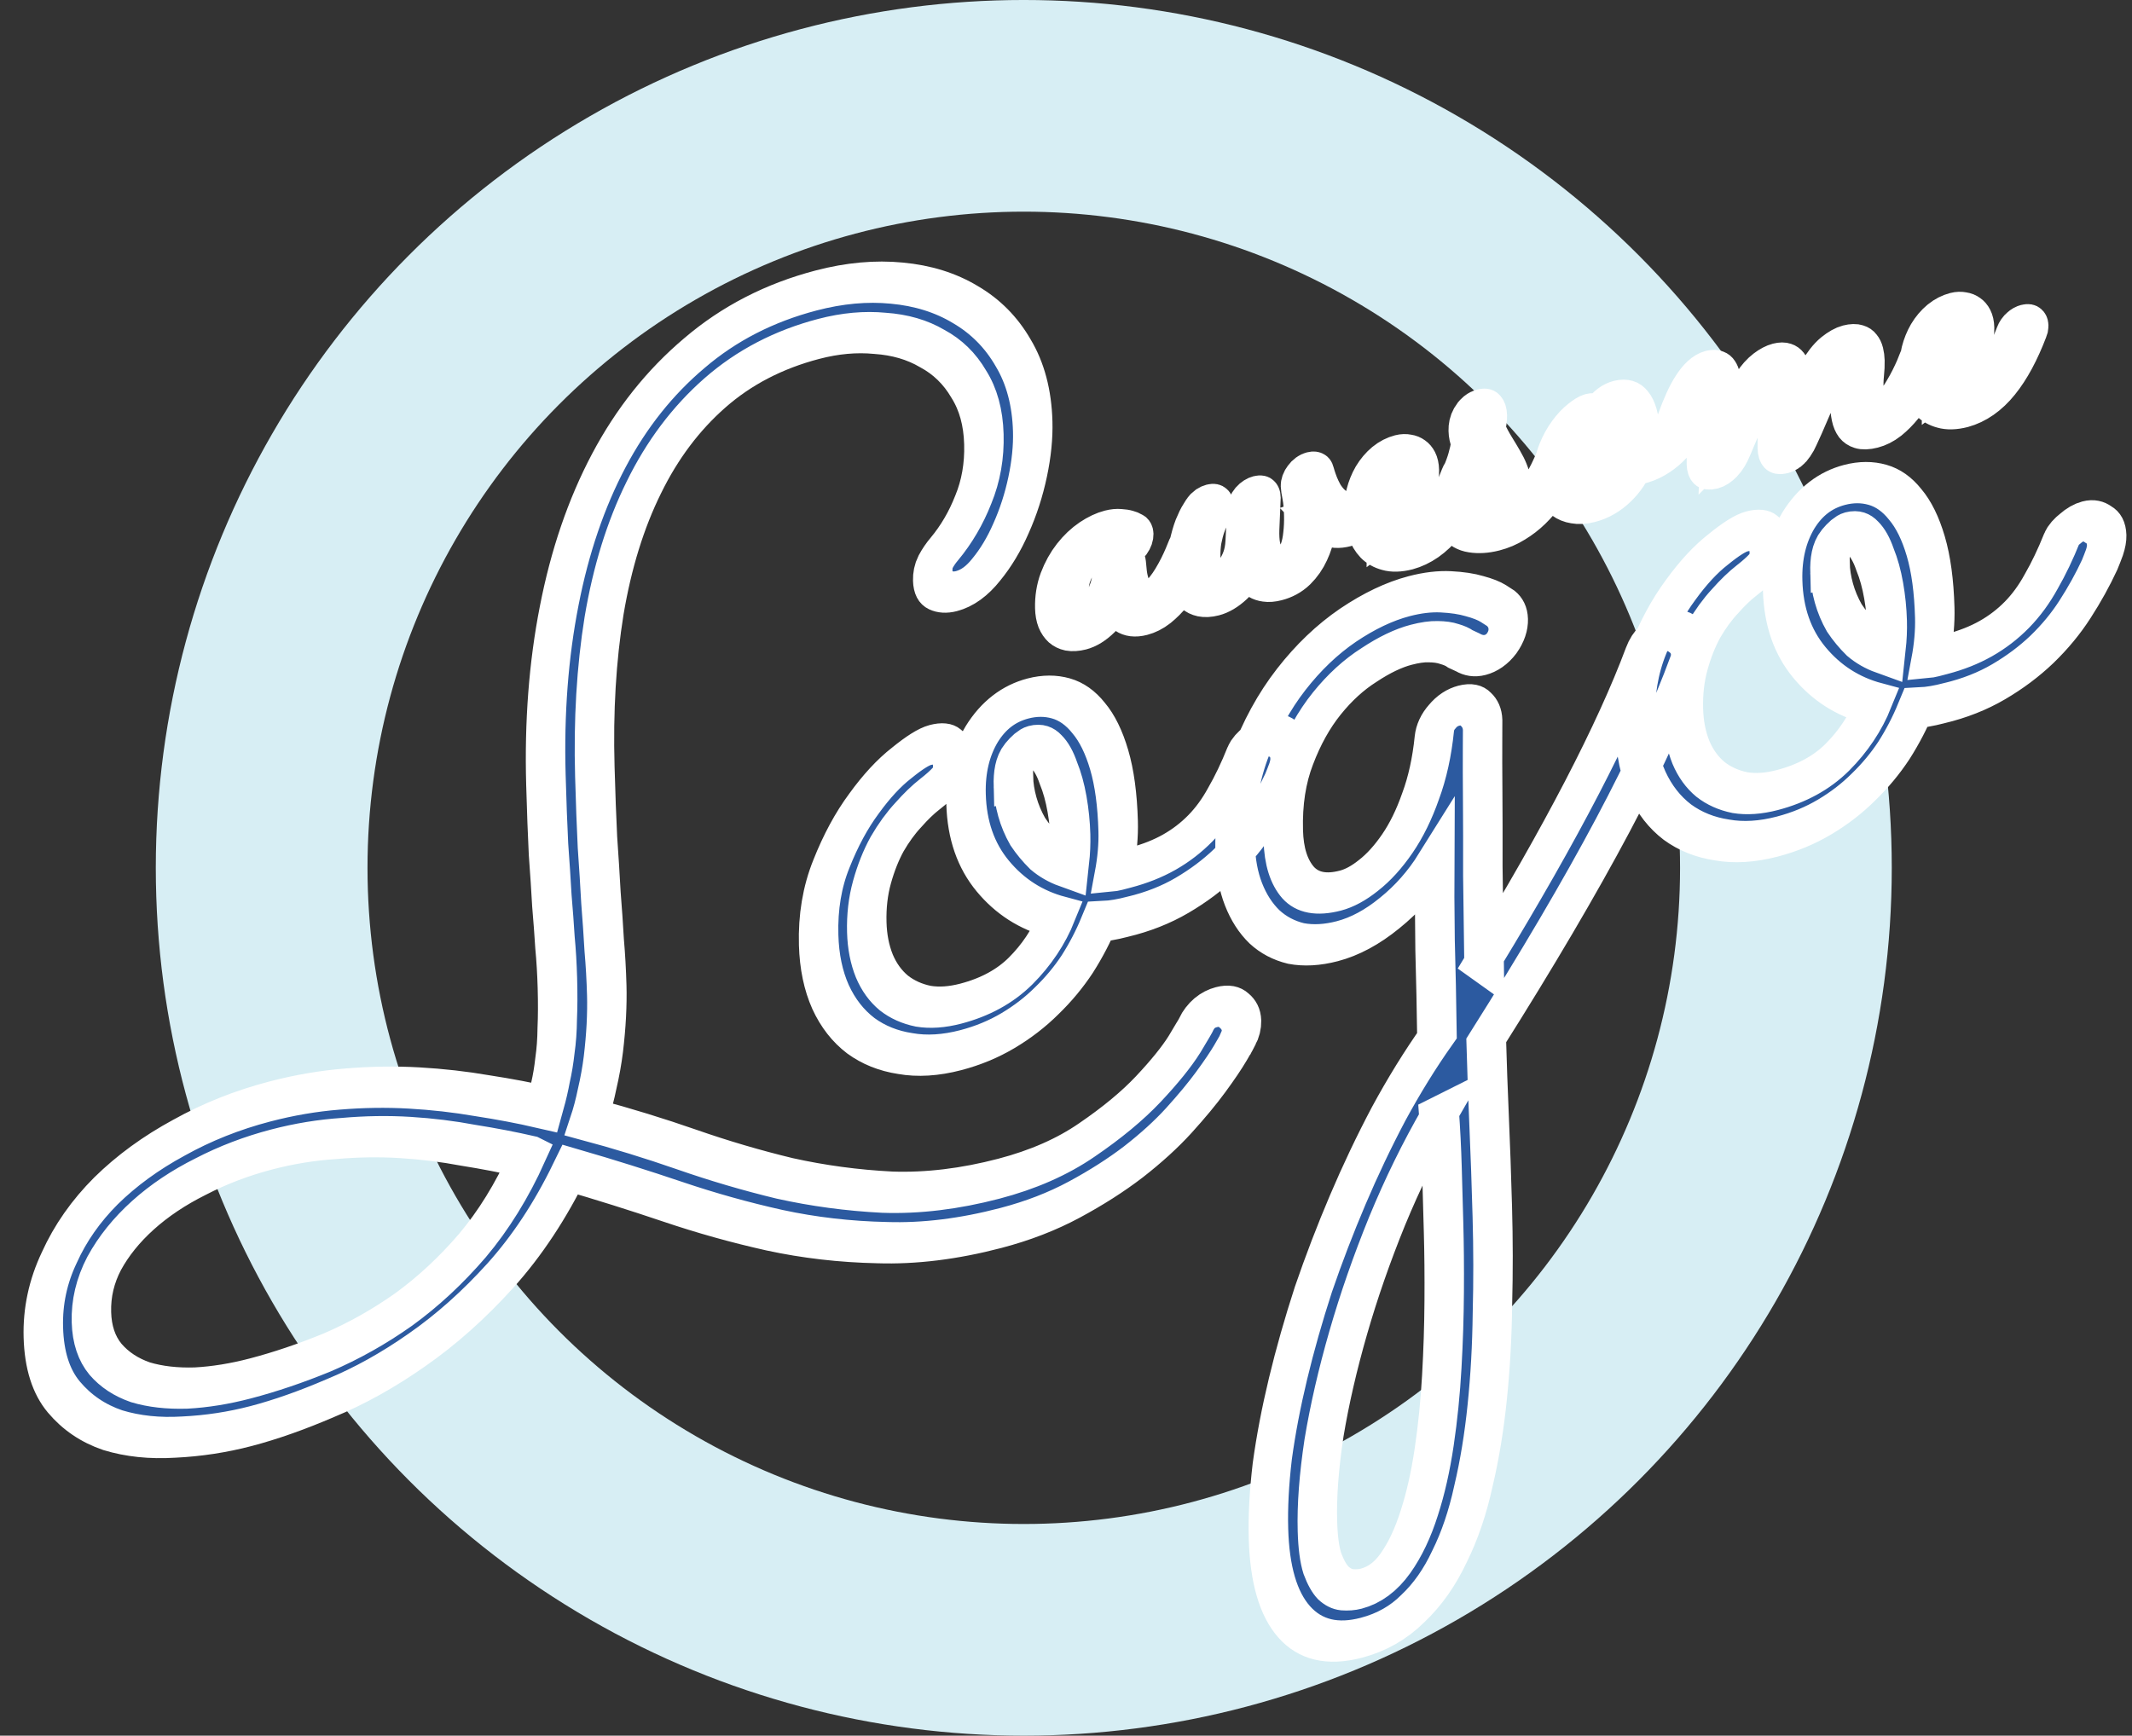 <?xml version="1.0" encoding="UTF-8" standalone="no"?>
<svg
   xmlns:dc="http://purl.org/dc/elements/1.1/"
   xmlns:cc="http://creativecommons.org/ns#"
   xmlns:rdf="http://www.w3.org/1999/02/22-rdf-syntax-ns#"
   xmlns:svg="http://www.w3.org/2000/svg"
   xmlns="http://www.w3.org/2000/svg"
   id="svg8"
   version="1.1"
   viewBox="0 0 141.583 115.283"
   height="115.283mm"
   width="141.583mm">
  <rect x="0" y="0" width="141.583" height="115.283" fill="#333333" stroke="none"/>
  <defs
     id="defs2" />
  <g
     transform="translate(-20.08,-32.606)"
     id="layer1">
    <circle
       r="50.612"
       cy="90.247"
       cx="88.068"
       id="path815"
       style="opacity:1;fill:none;fill-opacity:1;stroke:#d7eef4;stroke-width:14.059;stroke-linecap:round;stroke-linejoin:miter;stroke-miterlimit:4;stroke-dasharray:none;stroke-dashoffset:0;stroke-opacity:1;paint-order:normal" />
    <g
       style="stroke:#ffffff;stroke-width:2.646;stroke-miterlimit:4;stroke-dasharray:none;paint-order:stroke markers fill"
       transform="translate(15.119,-23.812)"
       id="g845">
      <g
         id="text835"
         style="font-style:normal;font-variant:normal;font-weight:normal;font-stretch:normal;font-size:88.194px;line-height:41.698px;font-family:Sacramento;-inkscape-font-specification:Sacramento;text-align:start;letter-spacing:0px;word-spacing:0px;text-anchor:start;fill:#2c5aa0;fill-opacity:1;stroke:#ffffff;stroke-width:2.646;stroke-linecap:butt;stroke-linejoin:miter;stroke-miterlimit:4;stroke-dasharray:none;stroke-opacity:1;paint-order:stroke markers fill"
         transform="matrix(0.99,-0.259,0.028,1.003,0,0)"
         aria-label="L">
        <path
           id="path937"
           style="font-style:normal;font-variant:normal;font-weight:normal;font-stretch:normal;font-size:88.194px;line-height:41.698px;font-family:Sacramento;-inkscape-font-specification:Sacramento;fill:#2c5aa0;stroke:#ffffff;stroke-width:2.646;stroke-miterlimit:4;stroke-dasharray:none;paint-order:stroke markers fill"
           d="m 83.904,146.754 q -0.043,0.086 -0.517,0.732 -0.474,0.646 -1.378,1.593 -0.861,0.904 -2.196,1.981 -1.292,1.034 -3.101,1.938 -1.766,0.861 -4.005,1.464 -2.239,0.603 -4.952,0.603 -4.22,0 -7.924,-1.077 -3.703,-1.034 -7.149,-2.67 -3.402,-1.636 -6.718,-3.617 -3.316,-1.981 -6.761,-3.876 -2.11,3.531 -4.866,5.771 -2.713,2.196 -5.684,3.445 -2.928,1.249 -5.857,1.679 -2.885,0.474 -5.34,0.474 -2.369,0 -4.823,-0.517 -2.412,-0.474 -4.392,-1.593 -1.938,-1.163 -3.187,-3.014 -1.249,-1.852 -1.249,-4.608 0,-2.584 1.206,-4.651 1.163,-2.11 3.23,-3.574 2.11,-1.464 4.952,-2.239 2.842,-0.818 6.115,-0.818 2.455,0 4.866,0.431 2.455,0.431 4.78,1.163 2.325,0.732 4.522,1.679 2.196,0.904 4.134,1.852 0.258,-0.775 0.431,-1.55 0.215,-0.775 0.345,-1.679 0.172,-0.947 0.215,-2.067 0.086,-1.163 0.086,-2.67 0,-1.421 -0.086,-2.713 -0.043,-1.292 -0.129,-2.799 -0.043,-1.55 -0.129,-3.445 -0.043,-1.938 -0.043,-4.608 0,-6.158 1.206,-11.197 1.206,-5.082 3.574,-8.699 2.369,-3.617 5.9,-5.598 3.531,-2.024 8.225,-2.024 2.842,0 5.383,0.904 2.584,0.904 4.522,2.584 1.981,1.679 3.101,4.005 1.163,2.325 1.163,5.168 0,1.55 -0.431,3.23 -0.431,1.679 -1.206,3.101 -0.732,1.378 -1.723,2.282 -0.947,0.904 -2.024,0.904 -0.603,0 -1.077,-0.345 -0.474,-0.345 -0.474,-1.077 0,-0.517 0.215,-0.861 0.258,-0.388 0.603,-0.689 1.249,-1.12 2.024,-2.756 0.818,-1.636 0.818,-3.79 0,-2.153 -0.904,-3.876 -0.861,-1.766 -2.369,-2.971 -1.464,-1.249 -3.445,-1.895 -1.938,-0.689 -4.091,-0.689 -4.048,0 -7.019,1.766 -2.971,1.766 -4.909,4.995 -1.938,3.187 -2.885,7.751 -0.904,4.522 -0.904,10.077 0,2.67 0.043,4.694 0.086,2.024 0.129,3.703 0.086,1.679 0.129,3.187 0.086,1.464 0.086,3.014 0,0.904 -0.086,1.981 -0.086,1.034 -0.258,2.153 -0.172,1.077 -0.474,2.153 -0.258,1.034 -0.603,1.895 3.273,1.723 6.46,3.66 3.187,1.938 6.46,3.574 3.316,1.593 6.804,2.67 3.531,1.034 7.45,1.034 3.445,0 5.943,-1.034 2.541,-1.034 4.177,-2.282 1.679,-1.292 2.498,-2.325 0.818,-1.077 0.818,-1.12 0.474,-0.775 1.378,-0.775 0.732,0 1.163,0.517 0.474,0.517 0.474,1.12 0,0.474 -0.258,0.861 z M 36.362,142.233 q -1.852,-0.904 -3.919,-1.766 -2.024,-0.904 -4.177,-1.593 -2.153,-0.689 -4.436,-1.077 -2.239,-0.431 -4.479,-0.431 -2.541,0 -4.78,0.56 -2.239,0.517 -3.919,1.55 -1.679,1.034 -2.67,2.498 -0.947,1.464 -0.947,3.316 0,1.723 0.861,3.014 0.861,1.249 2.282,2.11 1.464,0.818 3.359,1.249 1.895,0.388 3.962,0.388 2.498,0 5.168,-0.388 2.67,-0.431 5.168,-1.507 2.498,-1.12 4.694,-3.014 2.196,-1.938 3.833,-4.909 z" />
      </g>
      <g
         id="text839"
         style="font-style:normal;font-variant:normal;font-weight:normal;font-stretch:normal;font-size:88.194px;line-height:41.698px;font-family:Sacramento;-inkscape-font-specification:Sacramento;text-align:start;letter-spacing:0px;word-spacing:0px;text-anchor:start;fill:#2c5aa0;fill-opacity:1;stroke:#ffffff;stroke-width:2.646;stroke-linecap:butt;stroke-linejoin:miter;stroke-miterlimit:4;stroke-dasharray:none;stroke-opacity:1;paint-order:stroke markers fill"
         transform="matrix(0.99,-0.259,0.028,1.003,0,0)"
         aria-label="ogo">
        <path
           d="m 131.568,136.785 q -1.077,0 -1.895,-0.172 -0.646,1.292 -1.55,2.412 -0.904,1.077 -2.11,1.895 -1.163,0.818 -2.627,1.292 -1.464,0.474 -3.187,0.474 -2.024,0 -3.703,-0.732 -1.679,-0.689 -2.928,-1.938 -1.249,-1.292 -1.938,-3.058 -0.689,-1.809 -0.689,-3.962 0,-2.756 0.99,-4.78 0.99,-2.067 2.282,-3.402 1.292,-1.378 2.584,-2.024 1.292,-0.689 1.938,-0.689 0.732,0 1.077,0.388 0.388,0.388 0.388,1.034 0,0.732 -0.474,1.12 -0.431,0.345 -1.12,0.689 -0.689,0.345 -1.464,0.99 -0.775,0.603 -1.464,1.55 -0.646,0.947 -1.077,2.239 -0.431,1.292 -0.431,2.885 0,1.421 0.431,2.67 0.431,1.206 1.249,2.11 0.818,0.861 1.938,1.378 1.12,0.474 2.498,0.474 2.455,0 4.048,-1.12 1.636,-1.163 2.498,-2.928 -2.541,-1.335 -4.177,-3.79 -1.636,-2.455 -1.636,-5.512 0,-2.455 1.163,-4.005 1.206,-1.55 3.144,-1.55 1.163,0 2.196,0.56 1.034,0.56 1.809,1.766 0.818,1.206 1.292,3.101 0.474,1.895 0.474,4.522 0,1.378 -0.345,2.885 0.258,0.043 0.517,0.043 0.258,0 0.56,0 1.464,0 2.627,-0.345 1.163,-0.345 2.11,-1.034 0.947,-0.689 1.679,-1.766 0.775,-1.077 1.464,-2.498 0.129,-0.258 0.56,-0.474 0.431,-0.258 0.861,-0.258 0.56,0 1.034,0.474 0.517,0.431 0.517,1.163 0,0.345 -0.172,0.775 -0.172,0.388 -0.345,0.732 -0.732,1.292 -1.723,2.498 -0.947,1.163 -2.282,2.067 -1.292,0.861 -2.928,1.378 -1.636,0.517 -3.66,0.474 z m -7.364,-10.852 q 0,0.818 0.215,1.723 0.215,0.904 0.646,1.809 0.474,0.861 1.12,1.679 0.689,0.775 1.593,1.335 0.129,-0.904 0.129,-1.766 0,-1.163 -0.172,-2.369 -0.172,-1.206 -0.517,-2.196 -0.301,-1.034 -0.775,-1.636 -0.474,-0.646 -1.12,-0.646 -0.258,0 -0.689,0.388 -0.431,0.388 -0.431,1.679 z m -23.771,19.809 q 8.096,-10.551 11.24,-17.527 0.215,-0.474 0.56,-0.689 0.388,-0.258 0.861,-0.258 0.732,0 1.206,0.517 0.474,0.474 0.474,1.12 0,0.301 -0.129,0.603 -1.895,4.306 -5.383,9.603 -3.488,5.297 -8.828,11.972 0,2.713 0.043,5.426 0.043,2.713 0.043,5.943 0,3.23 -0.172,6.373 -0.129,3.187 -0.517,6.029 -0.388,2.885 -1.077,5.297 -0.646,2.455 -1.723,4.22 -1.034,1.809 -2.541,2.799 -1.464,1.034 -3.488,1.034 -2.885,0 -4.436,-2.196 -1.55,-2.196 -1.55,-6.244 0,-2.153 0.388,-4.694 0.431,-2.498 1.206,-5.168 0.775,-2.67 1.852,-5.426 1.12,-2.713 2.455,-5.297 1.335,-2.584 2.885,-4.952 1.593,-2.369 3.359,-4.306 0.043,-3.014 0.043,-5.986 0.043,-2.971 0.129,-5.469 -1.292,1.636 -3.101,2.584 -1.766,0.947 -3.531,0.947 -1.507,0 -2.756,-0.56 -1.206,-0.603 -2.067,-1.636 -0.861,-1.077 -1.335,-2.498 -0.474,-1.421 -0.474,-3.101 0,-3.359 1.12,-5.9 1.163,-2.584 2.928,-4.306 1.766,-1.723 3.876,-2.584 2.153,-0.861 4.134,-0.861 1.335,0 2.455,0.345 1.12,0.345 1.895,0.775 0.818,0.431 1.249,0.818 0.431,0.388 0.474,0.431 0.474,0.517 0.474,1.163 0,0.646 -0.474,1.163 -0.474,0.474 -1.12,0.474 -0.603,0 -1.163,-0.474 -0.172,-0.129 -0.474,-0.345 -0.258,-0.258 -0.732,-0.517 -0.431,-0.258 -1.077,-0.431 -0.603,-0.172 -1.464,-0.172 -1.292,0 -2.842,0.603 -1.55,0.56 -2.885,1.809 -1.335,1.249 -2.239,3.23 -0.904,1.938 -0.904,4.694 0,2.067 0.904,3.359 0.904,1.249 2.799,1.249 0.904,0 1.895,-0.517 1.034,-0.517 1.981,-1.593 0.947,-1.077 1.636,-2.713 0.732,-1.636 1.034,-3.876 0.086,-0.603 0.56,-0.99 0.474,-0.431 1.12,-0.431 0.732,0 1.12,0.517 0.431,0.517 0.431,1.163 0,0.043 -0.043,1.335 -0.043,1.249 -0.086,3.359 -0.043,2.11 -0.129,4.909 -0.043,2.756 -0.086,5.857 z m -3.273,9.431 q -2.024,2.799 -3.66,6.072 -1.636,3.316 -2.799,6.675 -1.163,3.359 -1.809,6.503 -0.603,3.187 -0.603,5.684 0,1.593 0.258,2.541 0.301,0.947 0.689,1.464 0.431,0.517 0.904,0.689 0.517,0.172 0.947,0.172 1.335,0 2.325,-1.077 0.99,-1.077 1.679,-2.885 0.689,-1.766 1.12,-4.091 0.431,-2.325 0.646,-4.823 0.215,-2.455 0.301,-4.909 0.086,-2.455 0.086,-4.522 0,-1.852 0,-3.703 0,-1.852 -0.086,-3.79 z m -20.369,-18.388 q -1.077,0 -1.895,-0.172 -0.646,1.292 -1.55,2.412 -0.904,1.077 -2.11,1.895 -1.163,0.818 -2.627,1.292 -1.464,0.474 -3.187,0.474 -2.024,0 -3.703,-0.732 -1.679,-0.689 -2.928,-1.938 -1.249,-1.292 -1.938,-3.058 -0.689,-1.809 -0.689,-3.962 0,-2.756 0.99,-4.78 0.99,-2.067 2.282,-3.402 1.292,-1.378 2.584,-2.024 1.292,-0.689 1.938,-0.689 0.732,0 1.077,0.388 0.388,0.388 0.388,1.034 0,0.732 -0.474,1.12 -0.431,0.345 -1.12,0.689 -0.689,0.345 -1.464,0.99 -0.775,0.603 -1.464,1.55 -0.646,0.947 -1.077,2.239 -0.431,1.292 -0.431,2.885 0,1.421 0.431,2.67 0.431,1.206 1.249,2.11 0.818,0.861 1.938,1.378 1.12,0.474 2.498,0.474 2.455,0 4.048,-1.12 1.636,-1.163 2.498,-2.928 -2.541,-1.335 -4.177,-3.79 -1.636,-2.455 -1.636,-5.512 0,-2.455 1.163,-4.005 1.206,-1.55 3.144,-1.55 1.163,0 2.196,0.56 1.034,0.56 1.809,1.766 0.818,1.206 1.292,3.101 0.474,1.895 0.474,4.522 0,1.378 -0.345,2.885 0.258,0.043 0.517,0.043 0.258,0 0.56,0 1.464,0 2.627,-0.345 1.163,-0.345 2.11,-1.034 0.947,-0.689 1.679,-1.766 0.775,-1.077 1.464,-2.498 0.129,-0.258 0.56,-0.474 0.431,-0.258 0.861,-0.258 0.56,0 1.034,0.474 0.517,0.431 0.517,1.163 0,0.345 -0.172,0.775 -0.172,0.388 -0.345,0.732 -0.732,1.292 -1.723,2.498 -0.947,1.163 -2.282,2.067 -1.292,0.861 -2.928,1.378 -1.636,0.517 -3.66,0.474 z m -7.364,-10.852 q 0,0.818 0.215,1.723 0.215,0.904 0.646,1.809 0.474,0.861 1.12,1.679 0.689,0.775 1.593,1.335 0.129,-0.904 0.129,-1.766 0,-1.163 -0.172,-2.369 -0.172,-1.206 -0.517,-2.196 -0.301,-1.034 -0.775,-1.636 -0.474,-0.646 -1.12,-0.646 -0.258,0 -0.689,0.388 -0.431,0.388 -0.431,1.679 z"
           style="font-style:normal;font-variant:normal;font-weight:normal;font-stretch:normal;font-size:88.194px;line-height:41.698px;font-family:Sacramento;-inkscape-font-specification:Sacramento;fill:#2c5aa0;stroke:#ffffff;stroke-width:2.646;stroke-miterlimit:4;stroke-dasharray:none;paint-order:stroke markers fill"
           id="path933" />
      </g>
    </g>
    <g
       id="text827"
       style="font-style:normal;font-variant:normal;font-weight:normal;font-stretch:normal;font-size:25.4px;line-height:41.698px;font-family:Sacramento;-inkscape-font-specification:Sacramento;text-align:start;letter-spacing:0px;word-spacing:0px;text-anchor:start;fill:#00aad4;fill-opacity:1;stroke:#ffffff;stroke-width:2.646;stroke-linecap:butt;stroke-linejoin:miter;stroke-miterlimit:4;stroke-dasharray:none;stroke-opacity:1;paint-order:stroke markers fill"
       transform="matrix(0.991,-0.254,0.023,1.003,0,0)"
       aria-label="awesome">
      <path
         d="m 148.149,95.67 q 0.26,0.36 0.67,0.583 0.409,0.211 1.005,0.211 0.608,0 1.104,-0.285 0.496,-0.298 0.905,-0.769 0.409,-0.471 0.732,-1.054 0.322,-0.583 0.583,-1.166 0.062,-0.136 0.174,-0.198 0.112,-0.074 0.248,-0.074 0.211,0 0.335,0.149 0.136,0.149 0.136,0.322 0,0.062 -0.012,0.112 -0.012,0.037 -0.037,0.087 -0.856,1.885 -1.873,2.84 -1.005,0.955 -2.282,0.98 -0.819,0 -1.414,-0.322 -0.595,-0.31 -0.98,-0.806 -0.384,-0.508 -0.571,-1.141 -0.186,-0.633 -0.186,-1.265 0,-0.633 0.149,-1.166 0.161,-0.533 0.446,-0.93 0.298,-0.397 0.695,-0.62 0.409,-0.223 0.893,-0.223 0.285,0 0.558,0.124 0.285,0.112 0.508,0.335 0.223,0.211 0.36,0.521 0.136,0.31 0.136,0.707 0,0.508 -0.174,0.955 -0.174,0.446 -0.484,0.831 -0.298,0.384 -0.719,0.707 -0.422,0.322 -0.905,0.558 z m -0.372,-0.806 q 0.384,-0.161 0.695,-0.409 0.322,-0.248 0.546,-0.546 0.223,-0.298 0.347,-0.62 0.124,-0.335 0.124,-0.67 0,-0.372 -0.186,-0.558 -0.186,-0.198 -0.434,-0.198 -0.335,0 -0.571,0.186 -0.236,0.186 -0.384,0.484 -0.149,0.298 -0.223,0.67 -0.062,0.36 -0.062,0.719 0,0.223 0.037,0.471 0.05,0.248 0.112,0.471 z M 133.304,95.93 q 0.186,-0.372 0.471,-0.918 0.298,-0.558 0.608,-1.116 0.322,-0.558 0.62,-1.054 0.31,-0.496 0.521,-0.757 0.36,-0.434 0.744,-0.62 0.384,-0.186 0.707,-0.186 0.322,0 0.546,0.136 0.236,0.136 0.384,0.372 0.149,0.223 0.223,0.533 0.074,0.298 0.074,0.645 0,0.198 -0.025,0.521 -0.012,0.322 -0.037,0.695 -0.012,0.372 -0.037,0.769 -0.012,0.397 -0.025,0.744 0.186,-0.372 0.422,-0.819 0.236,-0.459 0.471,-0.905 0.248,-0.446 0.471,-0.831 0.223,-0.397 0.409,-0.645 0.533,-0.732 0.992,-0.98 0.471,-0.248 0.831,-0.248 0.422,0 0.695,0.161 0.273,0.149 0.422,0.397 0.161,0.236 0.223,0.533 0.062,0.298 0.062,0.571 0,0.422 -0.062,0.881 -0.062,0.459 -0.062,1.091 0,0.26 0.025,0.521 0.025,0.26 0.099,0.459 0.087,0.198 0.26,0.322 0.174,0.124 0.471,0.124 0.322,0 0.633,-0.161 0.31,-0.174 0.595,-0.446 0.285,-0.273 0.533,-0.62 0.26,-0.347 0.471,-0.695 0.211,-0.347 0.372,-0.657 0.161,-0.322 0.26,-0.546 0.062,-0.136 0.174,-0.211 0.112,-0.074 0.248,-0.074 0.211,0 0.335,0.161 0.136,0.149 0.136,0.322 0,0.087 -0.037,0.174 -0.05,0.099 -0.198,0.422 -0.149,0.31 -0.397,0.719 -0.248,0.397 -0.583,0.843 -0.322,0.446 -0.719,0.831 -0.397,0.372 -0.856,0.62 -0.459,0.236 -0.967,0.236 -0.546,0 -0.893,-0.198 -0.335,-0.186 -0.546,-0.508 -0.198,-0.322 -0.273,-0.744 -0.074,-0.422 -0.074,-0.881 0,-0.608 0.062,-1.116 0.062,-0.521 0.062,-0.806 0,-0.31 -0.062,-0.471 -0.05,-0.161 -0.136,-0.223 -0.074,-0.074 -0.149,-0.074 -0.074,-0.012 -0.112,-0.012 -0.298,0 -0.633,0.335 -0.322,0.322 -0.67,0.868 -0.347,0.546 -0.719,1.24 -0.36,0.695 -0.732,1.414 -0.211,0.397 -0.36,0.657 -0.136,0.26 -0.273,0.409 -0.124,0.149 -0.248,0.211 -0.124,0.062 -0.273,0.062 -0.322,0 -0.496,-0.223 -0.161,-0.223 -0.161,-0.583 0,-0.186 0.012,-0.496 0.012,-0.31 0.025,-0.682 0.012,-0.372 0.037,-0.769 0.025,-0.397 0.037,-0.757 0.012,-0.372 0.025,-0.657 0.012,-0.285 0.012,-0.434 0,-0.322 -0.112,-0.459 -0.112,-0.149 -0.26,-0.149 -0.136,0 -0.31,0.099 -0.161,0.099 -0.384,0.384 -0.174,0.223 -0.446,0.657 -0.26,0.422 -0.558,0.943 -0.298,0.521 -0.595,1.067 -0.285,0.546 -0.496,0.98 -0.26,0.521 -0.521,0.707 -0.26,0.198 -0.508,0.198 -0.36,0 -0.533,-0.211 -0.174,-0.223 -0.174,-0.583 0,-0.037 0.012,-0.446 0.025,-0.409 0.05,-0.992 0.025,-0.595 0.05,-1.265 0.037,-0.67 0.062,-1.253 0.012,-0.31 -0.025,-0.571 -0.037,-0.26 -0.099,-0.31 -0.099,0.025 -0.397,0.459 -0.285,0.434 -0.732,1.513 -0.062,0.136 -0.186,0.211 -0.124,0.074 -0.26,0.074 -0.211,0 -0.335,-0.136 -0.124,-0.149 -0.124,-0.335 0,-0.087 0.037,-0.186 0.558,-1.327 1.067,-1.947 0.508,-0.633 0.992,-0.633 0.285,0 0.471,0.136 0.198,0.124 0.31,0.335 0.112,0.198 0.161,0.459 0.05,0.26 0.05,0.508 0,1.104 -0.062,2.022 -0.05,0.918 -0.112,1.848 z m -5.184,-0.26 q -0.31,0 -0.546,-0.05 -0.186,0.372 -0.446,0.695 -0.26,0.31 -0.608,0.546 -0.335,0.236 -0.757,0.372 -0.422,0.136 -0.918,0.136 -0.583,0 -1.067,-0.211 -0.484,-0.198 -0.843,-0.558 -0.36,-0.372 -0.558,-0.881 -0.198,-0.521 -0.198,-1.141 0,-0.794 0.285,-1.377 0.285,-0.595 0.657,-0.98 0.372,-0.397 0.744,-0.583 0.372,-0.198 0.558,-0.198 0.211,0 0.31,0.112 0.112,0.112 0.112,0.298 0,0.211 -0.136,0.322 -0.124,0.099 -0.322,0.198 -0.198,0.099 -0.422,0.285 -0.223,0.174 -0.422,0.446 -0.186,0.273 -0.31,0.645 -0.124,0.372 -0.124,0.831 0,0.409 0.124,0.769 0.124,0.347 0.36,0.608 0.236,0.248 0.558,0.397 0.322,0.136 0.719,0.136 0.707,0 1.166,-0.322 0.471,-0.335 0.719,-0.843 -0.732,-0.384 -1.203,-1.091 -0.471,-0.707 -0.471,-1.587 0,-0.707 0.335,-1.153 0.347,-0.446 0.905,-0.446 0.335,0 0.633,0.161 0.298,0.161 0.521,0.508 0.236,0.347 0.372,0.893 0.136,0.546 0.136,1.302 0,0.397 -0.099,0.831 0.074,0.012 0.149,0.012 0.074,0 0.161,0 0.422,0 0.757,-0.099 0.335,-0.099 0.608,-0.298 0.273,-0.198 0.484,-0.508 0.223,-0.31 0.422,-0.719 0.037,-0.074 0.161,-0.136 0.124,-0.074 0.248,-0.074 0.161,0 0.298,0.136 0.149,0.124 0.149,0.335 0,0.099 -0.05,0.223 -0.05,0.112 -0.099,0.211 -0.211,0.372 -0.496,0.719 -0.273,0.335 -0.657,0.595 -0.372,0.248 -0.843,0.397 -0.471,0.149 -1.054,0.136 z m -2.121,-3.125 q 0,0.236 0.062,0.496 0.062,0.26 0.186,0.521 0.136,0.248 0.322,0.484 0.198,0.223 0.459,0.384 0.037,-0.26 0.037,-0.508 0,-0.335 -0.05,-0.682 -0.05,-0.347 -0.149,-0.633 -0.087,-0.298 -0.223,-0.471 -0.136,-0.186 -0.322,-0.186 -0.074,0 -0.198,0.112 -0.124,0.112 -0.124,0.484 z m -8.669,-0.099 q -0.074,0.198 -0.186,0.446 -0.099,0.248 -0.236,0.521 -0.112,0.211 -0.236,0.335 -0.112,0.112 -0.298,0.112 -0.211,0 -0.335,-0.124 -0.124,-0.136 -0.124,-0.31 0,-0.062 0.012,-0.099 0.012,-0.05 0.062,-0.149 0.322,-0.62 0.471,-1.079 0.161,-0.471 0.26,-0.98 -0.087,-0.285 -0.124,-0.484 -0.037,-0.198 -0.037,-0.409 0,-0.409 0.174,-0.657 0.174,-0.26 0.484,-0.26 0.285,0 0.446,0.248 0.174,0.248 0.174,0.608 0,0.198 -0.037,0.397 -0.037,0.198 -0.099,0.496 0.285,0.707 0.571,1.253 0.285,0.546 0.508,1.005 0.223,0.446 0.36,0.843 0.149,0.397 0.149,0.794 0,0.521 -0.211,0.992 -0.211,0.471 -0.695,0.794 0.062,0.012 0.124,0.012 0.062,0 0.124,0 0.707,0 1.302,-0.322 0.595,-0.322 1.067,-0.831 0.484,-0.521 0.856,-1.141 0.372,-0.633 0.645,-1.253 0.124,-0.285 0.347,-0.285 0.211,0 0.322,0.149 0.124,0.149 0.124,0.322 0,0.099 -0.037,0.186 -0.136,0.335 -0.36,0.769 -0.211,0.422 -0.521,0.881 -0.298,0.446 -0.695,0.881 -0.397,0.434 -0.893,0.781 -0.484,0.335 -1.067,0.533 -0.583,0.211 -1.277,0.211 -0.831,0 -1.55,-0.298 -0.707,-0.285 -1.153,-0.955 -0.074,-0.112 -0.074,-0.236 0,-0.186 0.136,-0.322 0.149,-0.149 0.335,-0.149 0.198,0 0.335,0.136 0.012,0.025 0.087,0.087 0.074,0.05 0.174,0.124 0.112,0.062 0.248,0.112 0.149,0.05 0.298,0.05 0.298,0 0.496,-0.124 0.211,-0.124 0.335,-0.298 0.124,-0.186 0.174,-0.384 0.062,-0.211 0.062,-0.36 0,-0.31 -0.099,-0.62 -0.099,-0.31 -0.26,-0.62 -0.149,-0.31 -0.335,-0.633 -0.174,-0.335 -0.322,-0.695 z m -6.387,3.225 q 0.26,0.36 0.67,0.583 0.409,0.211 1.005,0.211 0.608,0 1.104,-0.285 0.496,-0.298 0.905,-0.769 0.409,-0.471 0.732,-1.054 0.322,-0.583 0.583,-1.166 0.062,-0.136 0.174,-0.198 0.112,-0.074 0.248,-0.074 0.211,0 0.335,0.149 0.136,0.149 0.136,0.322 0,0.062 -0.012,0.112 -0.012,0.037 -0.037,0.087 -0.856,1.885 -1.873,2.84 -1.005,0.955 -2.282,0.98 -0.819,0 -1.414,-0.322 -0.595,-0.31 -0.98,-0.806 -0.384,-0.508 -0.571,-1.141 -0.186,-0.633 -0.186,-1.265 0,-0.633 0.149,-1.166 0.161,-0.533 0.446,-0.93 0.298,-0.397 0.695,-0.62 0.409,-0.223 0.893,-0.223 0.285,0 0.558,0.124 0.285,0.112 0.508,0.335 0.223,0.211 0.36,0.521 0.136,0.31 0.136,0.707 0,0.508 -0.174,0.955 -0.174,0.446 -0.484,0.831 -0.298,0.384 -0.719,0.707 -0.422,0.322 -0.905,0.558 z m -0.372,-0.806 q 0.384,-0.161 0.695,-0.409 0.322,-0.248 0.546,-0.546 0.223,-0.298 0.347,-0.62 0.124,-0.335 0.124,-0.67 0,-0.372 -0.186,-0.558 -0.186,-0.198 -0.434,-0.198 -0.335,0 -0.571,0.186 -0.236,0.186 -0.384,0.484 -0.149,0.298 -0.223,0.67 -0.062,0.36 -0.062,0.719 0,0.223 0.037,0.471 0.05,0.248 0.112,0.471 z m -4.18,-1.277 q -0.037,0.645 -0.174,1.302 -0.136,0.645 -0.434,1.166 -0.285,0.521 -0.757,0.856 -0.471,0.322 -1.166,0.322 -0.434,0 -0.769,-0.136 -0.322,-0.124 -0.571,-0.335 -0.236,-0.223 -0.397,-0.496 -0.161,-0.285 -0.273,-0.595 -0.434,0.719 -1.029,1.116 -0.583,0.384 -1.166,0.384 -0.471,0 -0.856,-0.174 -0.372,-0.174 -0.645,-0.484 -0.26,-0.322 -0.409,-0.769 -0.149,-0.446 -0.149,-1.005 0,-0.93 0.161,-1.6 0.174,-0.682 0.372,-1.116 0.211,-0.434 0.384,-0.645 0.174,-0.223 0.174,-0.223 0.062,-0.074 0.149,-0.112 0.099,-0.037 0.198,-0.037 0.198,0 0.322,0.149 0.136,0.136 0.136,0.322 0,0.136 -0.099,0.298 -0.05,0.074 -0.198,0.285 -0.136,0.211 -0.285,0.571 -0.149,0.36 -0.273,0.881 -0.112,0.521 -0.112,1.228 0,0.732 0.298,1.116 0.298,0.372 0.831,0.372 0.26,0 0.571,-0.136 0.31,-0.149 0.583,-0.446 0.273,-0.298 0.471,-0.757 0.198,-0.459 0.248,-1.079 l 0.161,-2.133 q 0.012,-0.186 0.149,-0.31 0.149,-0.124 0.335,-0.124 0.211,0 0.335,0.161 0.124,0.149 0.124,0.347 l -0.136,2.046 q -0.037,0.657 0.037,1.129 0.087,0.471 0.273,0.781 0.186,0.298 0.459,0.446 0.273,0.136 0.608,0.136 0.446,0 0.757,-0.26 0.31,-0.26 0.496,-0.707 0.186,-0.446 0.26,-1.029 0.087,-0.595 0.087,-1.253 0,-0.781 -0.087,-1.302 -0.087,-0.521 -0.087,-0.695 0,-0.186 0.136,-0.322 0.136,-0.149 0.335,-0.149 0.174,0 0.298,0.112 0.124,0.099 0.161,0.273 0.012,0.05 0.074,0.285 0.062,0.236 0.174,0.571 0.112,0.322 0.285,0.695 0.186,0.36 0.434,0.67 0.26,0.31 0.583,0.521 0.335,0.198 0.757,0.198 0.236,0 0.397,-0.087 0.174,-0.099 0.285,-0.223 0.112,-0.124 0.161,-0.236 0.062,-0.112 0.074,-0.136 0.062,-0.136 0.174,-0.211 0.124,-0.087 0.26,-0.087 0.211,0 0.335,0.161 0.136,0.149 0.136,0.322 0,0.149 -0.136,0.397 -0.124,0.248 -0.36,0.484 -0.236,0.223 -0.583,0.397 -0.335,0.161 -0.744,0.161 -0.36,0 -0.67,-0.099 -0.31,-0.112 -0.583,-0.285 -0.26,-0.174 -0.484,-0.397 -0.223,-0.223 -0.409,-0.471 z m -7.838,-0.012 q -0.05,0.099 -0.211,0.422 -0.149,0.31 -0.397,0.719 -0.236,0.409 -0.558,0.856 -0.322,0.446 -0.719,0.819 -0.397,0.372 -0.856,0.62 -0.459,0.236 -0.967,0.236 -0.719,0 -1.215,-0.459 -0.484,-0.459 -0.707,-1.153 -0.422,0.707 -1.005,1.129 -0.583,0.409 -1.166,0.409 -0.459,0 -0.831,-0.161 -0.372,-0.174 -0.633,-0.471 -0.26,-0.31 -0.409,-0.719 -0.136,-0.409 -0.136,-0.893 0,-0.967 0.322,-1.699 0.335,-0.744 0.843,-1.24 0.508,-0.496 1.116,-0.744 0.62,-0.248 1.191,-0.248 0.384,0 0.707,0.112 0.322,0.099 0.546,0.223 0.236,0.124 0.36,0.236 0.124,0.099 0.136,0.112 0.136,0.161 0.136,0.335 0,0.186 -0.136,0.335 -0.136,0.136 -0.322,0.136 -0.198,0 -0.335,-0.136 -0.025,-0.025 -0.112,-0.087 -0.087,-0.074 -0.236,-0.149 -0.149,-0.074 -0.36,-0.124 -0.198,-0.062 -0.459,-0.062 -0.384,0 -0.819,0.174 -0.434,0.174 -0.794,0.546 -0.36,0.36 -0.608,0.918 -0.236,0.546 -0.236,1.302 0,0.236 0.05,0.484 0.05,0.236 0.174,0.434 0.124,0.198 0.335,0.322 0.211,0.124 0.521,0.124 0.223,0 0.508,-0.149 0.298,-0.149 0.558,-0.459 0.273,-0.31 0.484,-0.781 0.223,-0.471 0.31,-1.116 0.025,-0.174 0.161,-0.285 0.136,-0.124 0.322,-0.124 0.174,0 0.298,0.136 0.136,0.136 0.149,0.31 0.012,0.236 0.05,0.67 0.037,0.422 0.161,0.843 0.136,0.422 0.397,0.732 0.26,0.31 0.719,0.31 0.298,0 0.583,-0.161 0.298,-0.161 0.571,-0.422 0.285,-0.273 0.533,-0.608 0.26,-0.347 0.471,-0.695 0.211,-0.347 0.372,-0.67 0.161,-0.322 0.273,-0.558 0.062,-0.136 0.174,-0.211 0.124,-0.074 0.26,-0.074 0.211,0 0.335,0.161 0.136,0.149 0.136,0.322 0,0.087 -0.037,0.174 z"
         style="font-style:normal;font-variant:normal;font-weight:normal;font-stretch:normal;font-size:25.4px;line-height:41.698px;font-family:Sacramento;-inkscape-font-specification:Sacramento;fill:#00aad4;stroke:#ffffff;stroke-width:2.646;stroke-miterlimit:4;stroke-dasharray:none;paint-order:stroke markers fill"
         id="path925" />
    </g>
  </g>
</svg>
